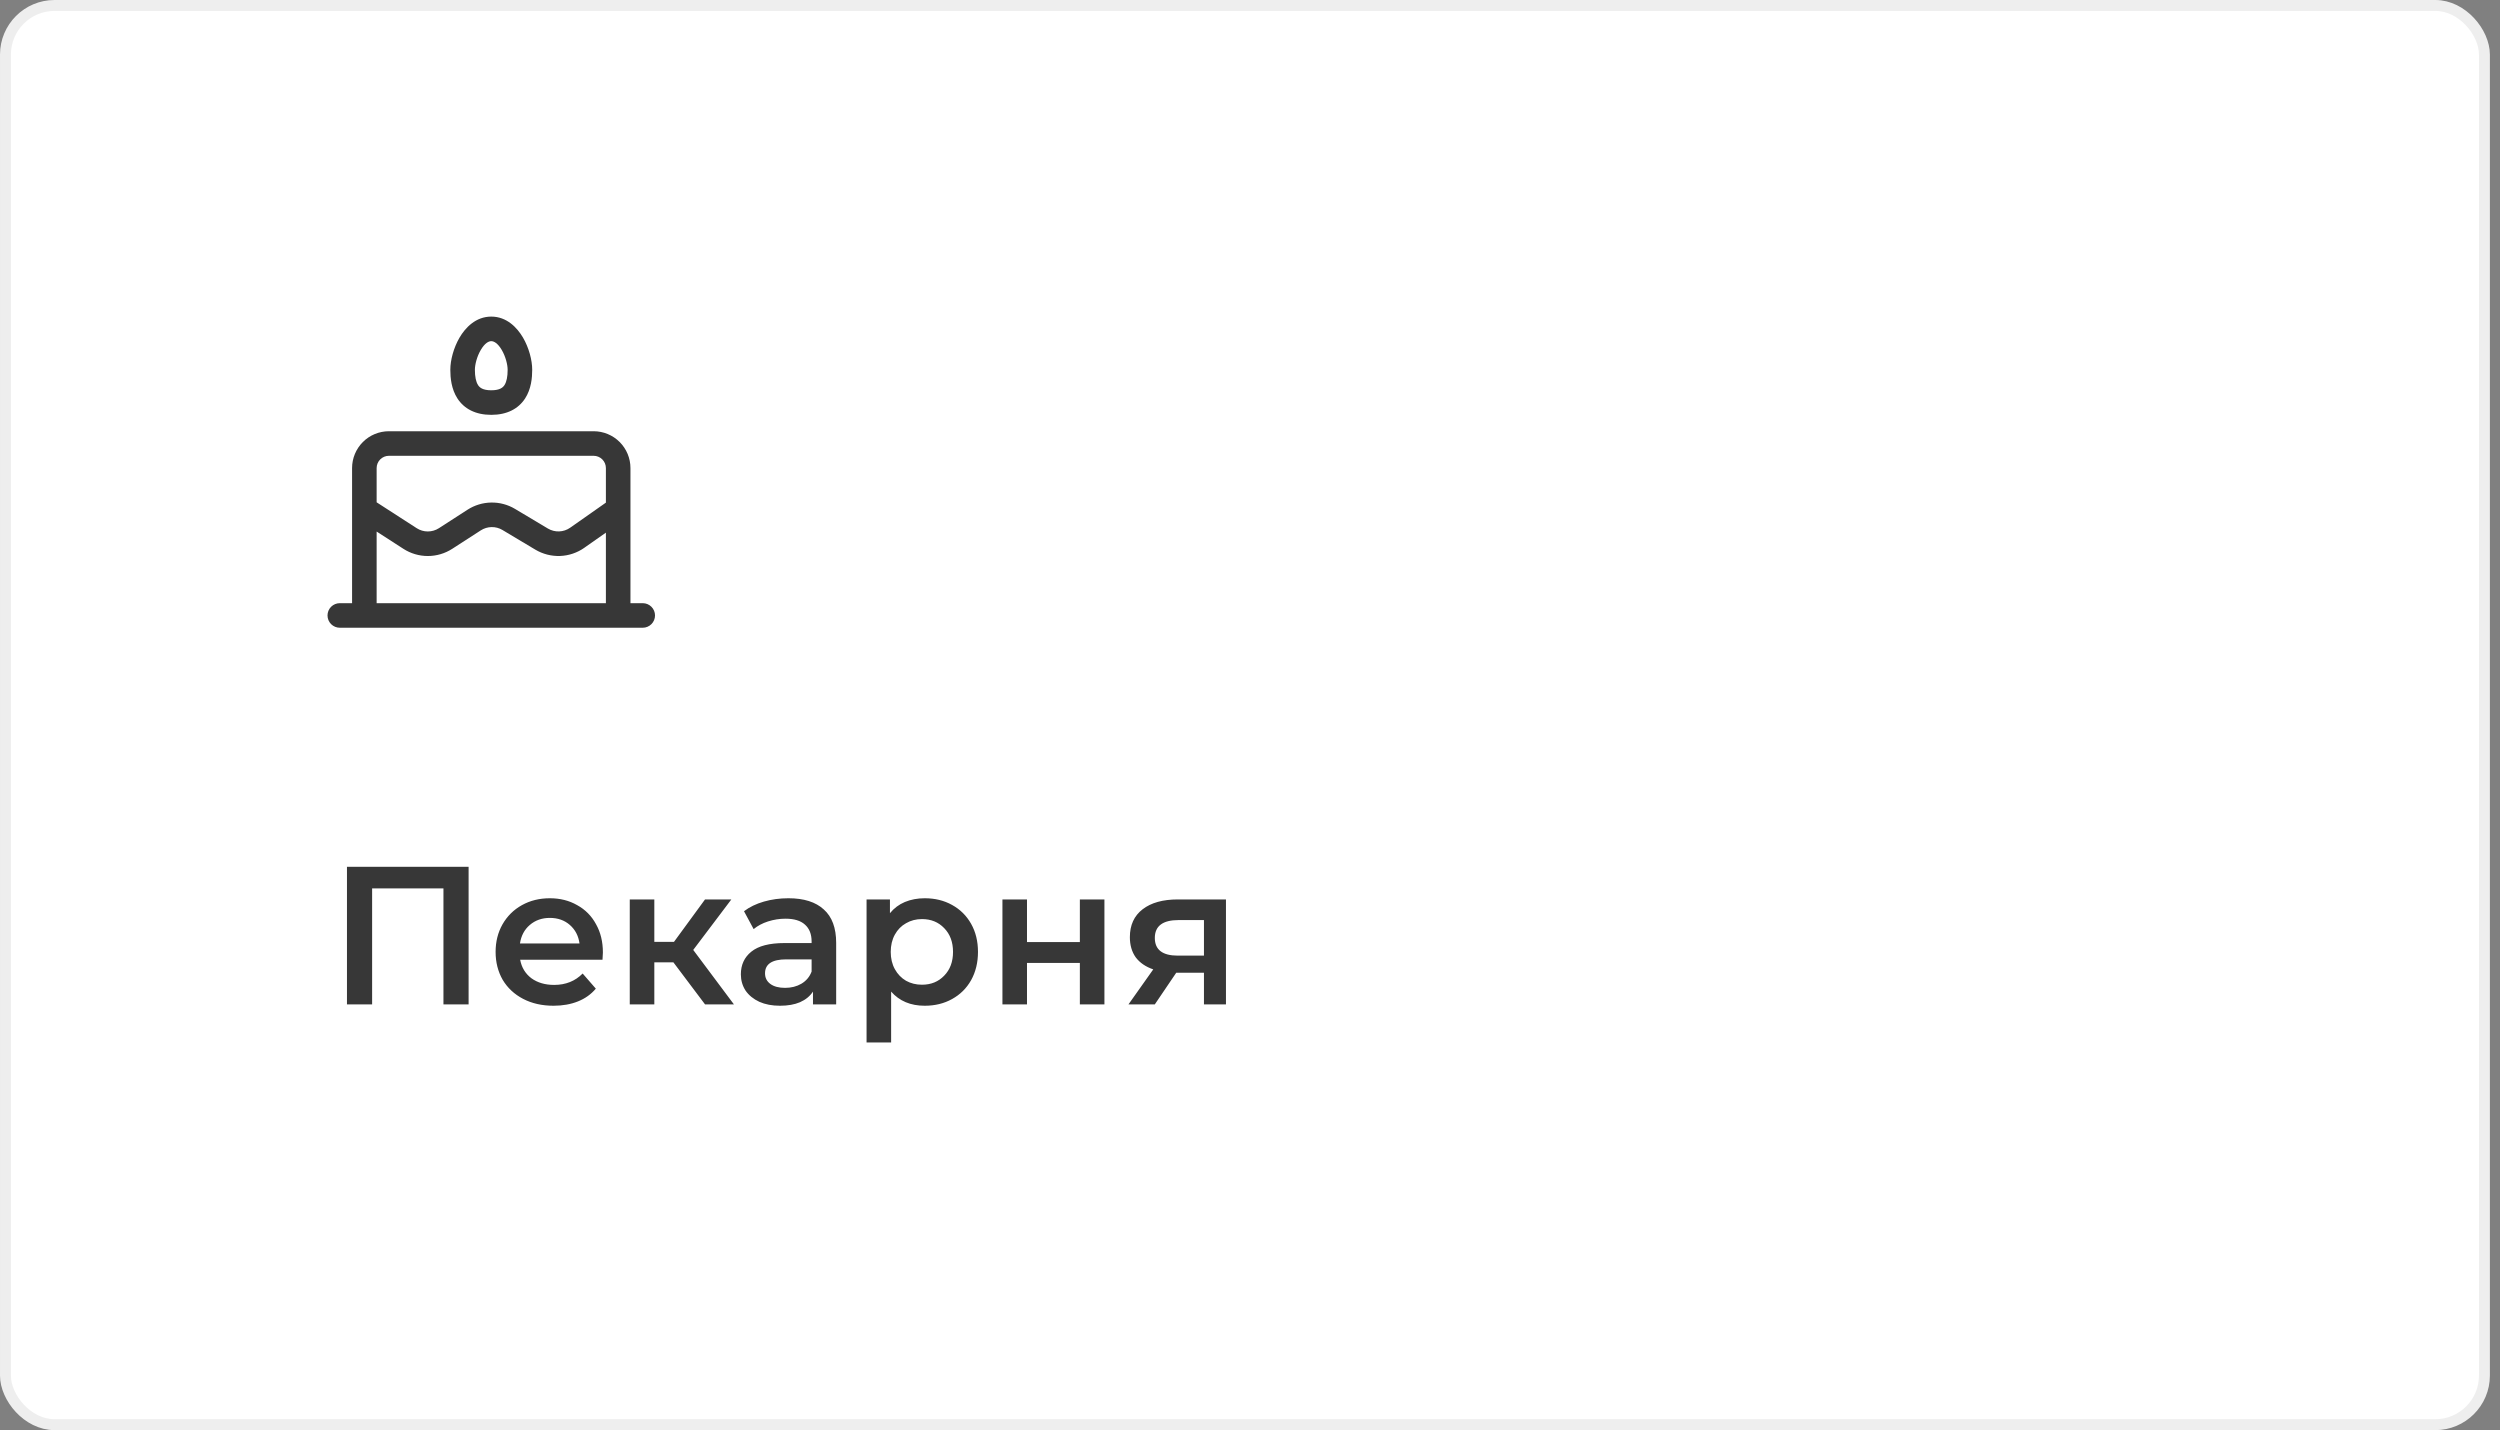 <svg width="229" height="131" viewBox="0 0 229 131" fill="none" xmlns="http://www.w3.org/2000/svg">
<rect x="0" y="0" width="229" height="131" fill="#808080" stroke="none"/>
<rect x="0.5" y="0.5" width="227.074" height="130" rx="4.5" fill="white" stroke="#EEEEEE"/>
<path d="M45 29C43.575 29 42.623 30.023 42.094 30.923C41.553 31.852 41.25 32.984 41.25 33.875C41.25 34.616 41.344 35.636 41.898 36.494C42.513 37.445 43.557 38 45 38C46.443 38 47.487 37.445 48.102 36.494C48.657 35.636 48.75 34.616 48.75 33.875C48.75 32.984 48.447 31.85 47.906 30.923C47.379 30.023 46.425 29 45 29ZM43.5 33.875C43.5 33.41 43.681 32.667 44.037 32.06C44.409 31.424 44.767 31.25 45 31.25C45.233 31.25 45.591 31.424 45.963 32.06C46.319 32.667 46.5 33.41 46.5 33.875C46.5 34.49 46.407 34.97 46.211 35.273C46.075 35.483 45.806 35.75 45 35.75C44.193 35.75 43.925 35.483 43.789 35.273C43.594 34.97 43.5 34.49 43.5 33.875Z" fill="#373737"/>
<path d="M57.75 42.876V55.251H58.875C59.173 55.251 59.459 55.369 59.67 55.58C59.882 55.791 60 56.077 60 56.376C60 56.674 59.882 56.96 59.67 57.171C59.459 57.382 59.173 57.501 58.875 57.501H31.125C30.827 57.501 30.541 57.382 30.329 57.171C30.119 56.96 30 56.674 30 56.376C30 56.077 30.119 55.791 30.329 55.58C30.541 55.369 30.827 55.251 31.125 55.251H32.25V42.876C32.25 41.981 32.606 41.122 33.239 40.489C33.871 39.856 34.73 39.501 35.625 39.501H54.375C55.27 39.501 56.129 39.856 56.761 40.489C57.394 41.122 57.75 41.981 57.75 42.876ZM34.5 42.876V46.012L38.17 48.382C38.474 48.578 38.827 48.682 39.188 48.682C39.548 48.682 39.901 48.578 40.205 48.382L42.825 46.69C43.471 46.274 44.221 46.046 44.989 46.033C45.758 46.019 46.515 46.221 47.175 46.615L50.188 48.414C50.499 48.599 50.857 48.691 51.219 48.678C51.581 48.664 51.931 48.547 52.227 48.339L55.5 46.041V42.876C55.5 42.577 55.382 42.291 55.17 42.08C54.959 41.869 54.673 41.751 54.375 41.751H35.625C35.327 41.751 35.041 41.869 34.83 42.08C34.618 42.291 34.5 42.577 34.5 42.876V42.876ZM53.52 50.181C52.868 50.638 52.098 50.897 51.302 50.927C50.506 50.956 49.719 50.754 49.035 50.346L46.023 48.546C45.723 48.366 45.378 48.275 45.029 48.281C44.679 48.287 44.338 48.391 44.044 48.58L41.424 50.272C40.757 50.702 39.981 50.931 39.188 50.931C38.394 50.931 37.618 50.702 36.951 50.272L34.5 48.69V55.251H55.5V48.79L53.52 50.179V50.181Z" fill="#373737"/>
<path d="M42.924 79.4V92H40.62V81.38H34.086V92H31.782V79.4H42.924ZM55.225 87.248C55.225 87.404 55.213 87.626 55.189 87.914H47.647C47.779 88.622 48.121 89.186 48.673 89.606C49.237 90.014 49.933 90.218 50.761 90.218C51.817 90.218 52.687 89.87 53.371 89.174L54.577 90.56C54.145 91.076 53.599 91.466 52.939 91.73C52.279 91.994 51.535 92.126 50.707 92.126C49.651 92.126 48.721 91.916 47.917 91.496C47.113 91.076 46.489 90.494 46.045 89.75C45.613 88.994 45.397 88.142 45.397 87.194C45.397 86.258 45.607 85.418 46.027 84.674C46.459 83.918 47.053 83.33 47.809 82.91C48.565 82.49 49.417 82.28 50.365 82.28C51.301 82.28 52.135 82.49 52.867 82.91C53.611 83.318 54.187 83.9 54.595 84.656C55.015 85.4 55.225 86.264 55.225 87.248ZM50.365 84.08C49.645 84.08 49.033 84.296 48.529 84.728C48.037 85.148 47.737 85.712 47.629 86.42H53.083C52.987 85.724 52.693 85.16 52.201 84.728C51.709 84.296 51.097 84.08 50.365 84.08ZM61.682 88.148H59.936V92H57.686V82.388H59.936V86.276H61.736L64.58 82.388H66.992L63.5 87.014L67.226 92H64.58L61.682 88.148ZM72.219 82.28C73.635 82.28 74.715 82.622 75.459 83.306C76.215 83.978 76.593 84.998 76.593 86.366V92H74.469V90.83C74.193 91.25 73.797 91.574 73.281 91.802C72.777 92.018 72.165 92.126 71.445 92.126C70.725 92.126 70.095 92.006 69.555 91.766C69.015 91.514 68.595 91.172 68.295 90.74C68.007 90.296 67.863 89.798 67.863 89.246C67.863 88.382 68.181 87.692 68.817 87.176C69.465 86.648 70.479 86.384 71.859 86.384H74.343V86.24C74.343 85.568 74.139 85.052 73.731 84.692C73.335 84.332 72.741 84.152 71.949 84.152C71.409 84.152 70.875 84.236 70.347 84.404C69.831 84.572 69.393 84.806 69.033 85.106L68.151 83.468C68.655 83.084 69.261 82.79 69.969 82.586C70.677 82.382 71.427 82.28 72.219 82.28ZM71.913 90.488C72.477 90.488 72.975 90.362 73.407 90.11C73.851 89.846 74.163 89.474 74.343 88.994V87.878H72.021C70.725 87.878 70.077 88.304 70.077 89.156C70.077 89.564 70.239 89.888 70.563 90.128C70.887 90.368 71.337 90.488 71.913 90.488ZM84.705 82.28C85.641 82.28 86.475 82.484 87.207 82.892C87.951 83.3 88.533 83.876 88.953 84.62C89.373 85.364 89.583 86.222 89.583 87.194C89.583 88.166 89.373 89.03 88.953 89.786C88.533 90.53 87.951 91.106 87.207 91.514C86.475 91.922 85.641 92.126 84.705 92.126C83.409 92.126 82.383 91.694 81.627 90.83V95.492H79.377V82.388H81.519V83.648C81.891 83.192 82.347 82.85 82.887 82.622C83.439 82.394 84.045 82.28 84.705 82.28ZM84.453 90.2C85.281 90.2 85.959 89.924 86.487 89.372C87.027 88.82 87.297 88.094 87.297 87.194C87.297 86.294 87.027 85.568 86.487 85.016C85.959 84.464 85.281 84.188 84.453 84.188C83.913 84.188 83.427 84.314 82.995 84.566C82.563 84.806 82.221 85.154 81.969 85.61C81.717 86.066 81.591 86.594 81.591 87.194C81.591 87.794 81.717 88.322 81.969 88.778C82.221 89.234 82.563 89.588 82.995 89.84C83.427 90.08 83.913 90.2 84.453 90.2ZM91.823 82.388H94.073V86.294H98.915V82.388H101.165V92H98.915V88.202H94.073V92H91.823V82.388ZM112.298 82.388V92H110.282V89.102H107.744L105.782 92H103.37L105.638 88.796C104.942 88.556 104.408 88.19 104.036 87.698C103.676 87.194 103.496 86.576 103.496 85.844C103.496 84.74 103.886 83.888 104.666 83.288C105.446 82.688 106.52 82.388 107.888 82.388H112.298ZM107.96 84.278C106.508 84.278 105.782 84.824 105.782 85.916C105.782 86.996 106.484 87.536 107.888 87.536H110.282V84.278H107.96Z" fill="#373737"/>
</svg>

